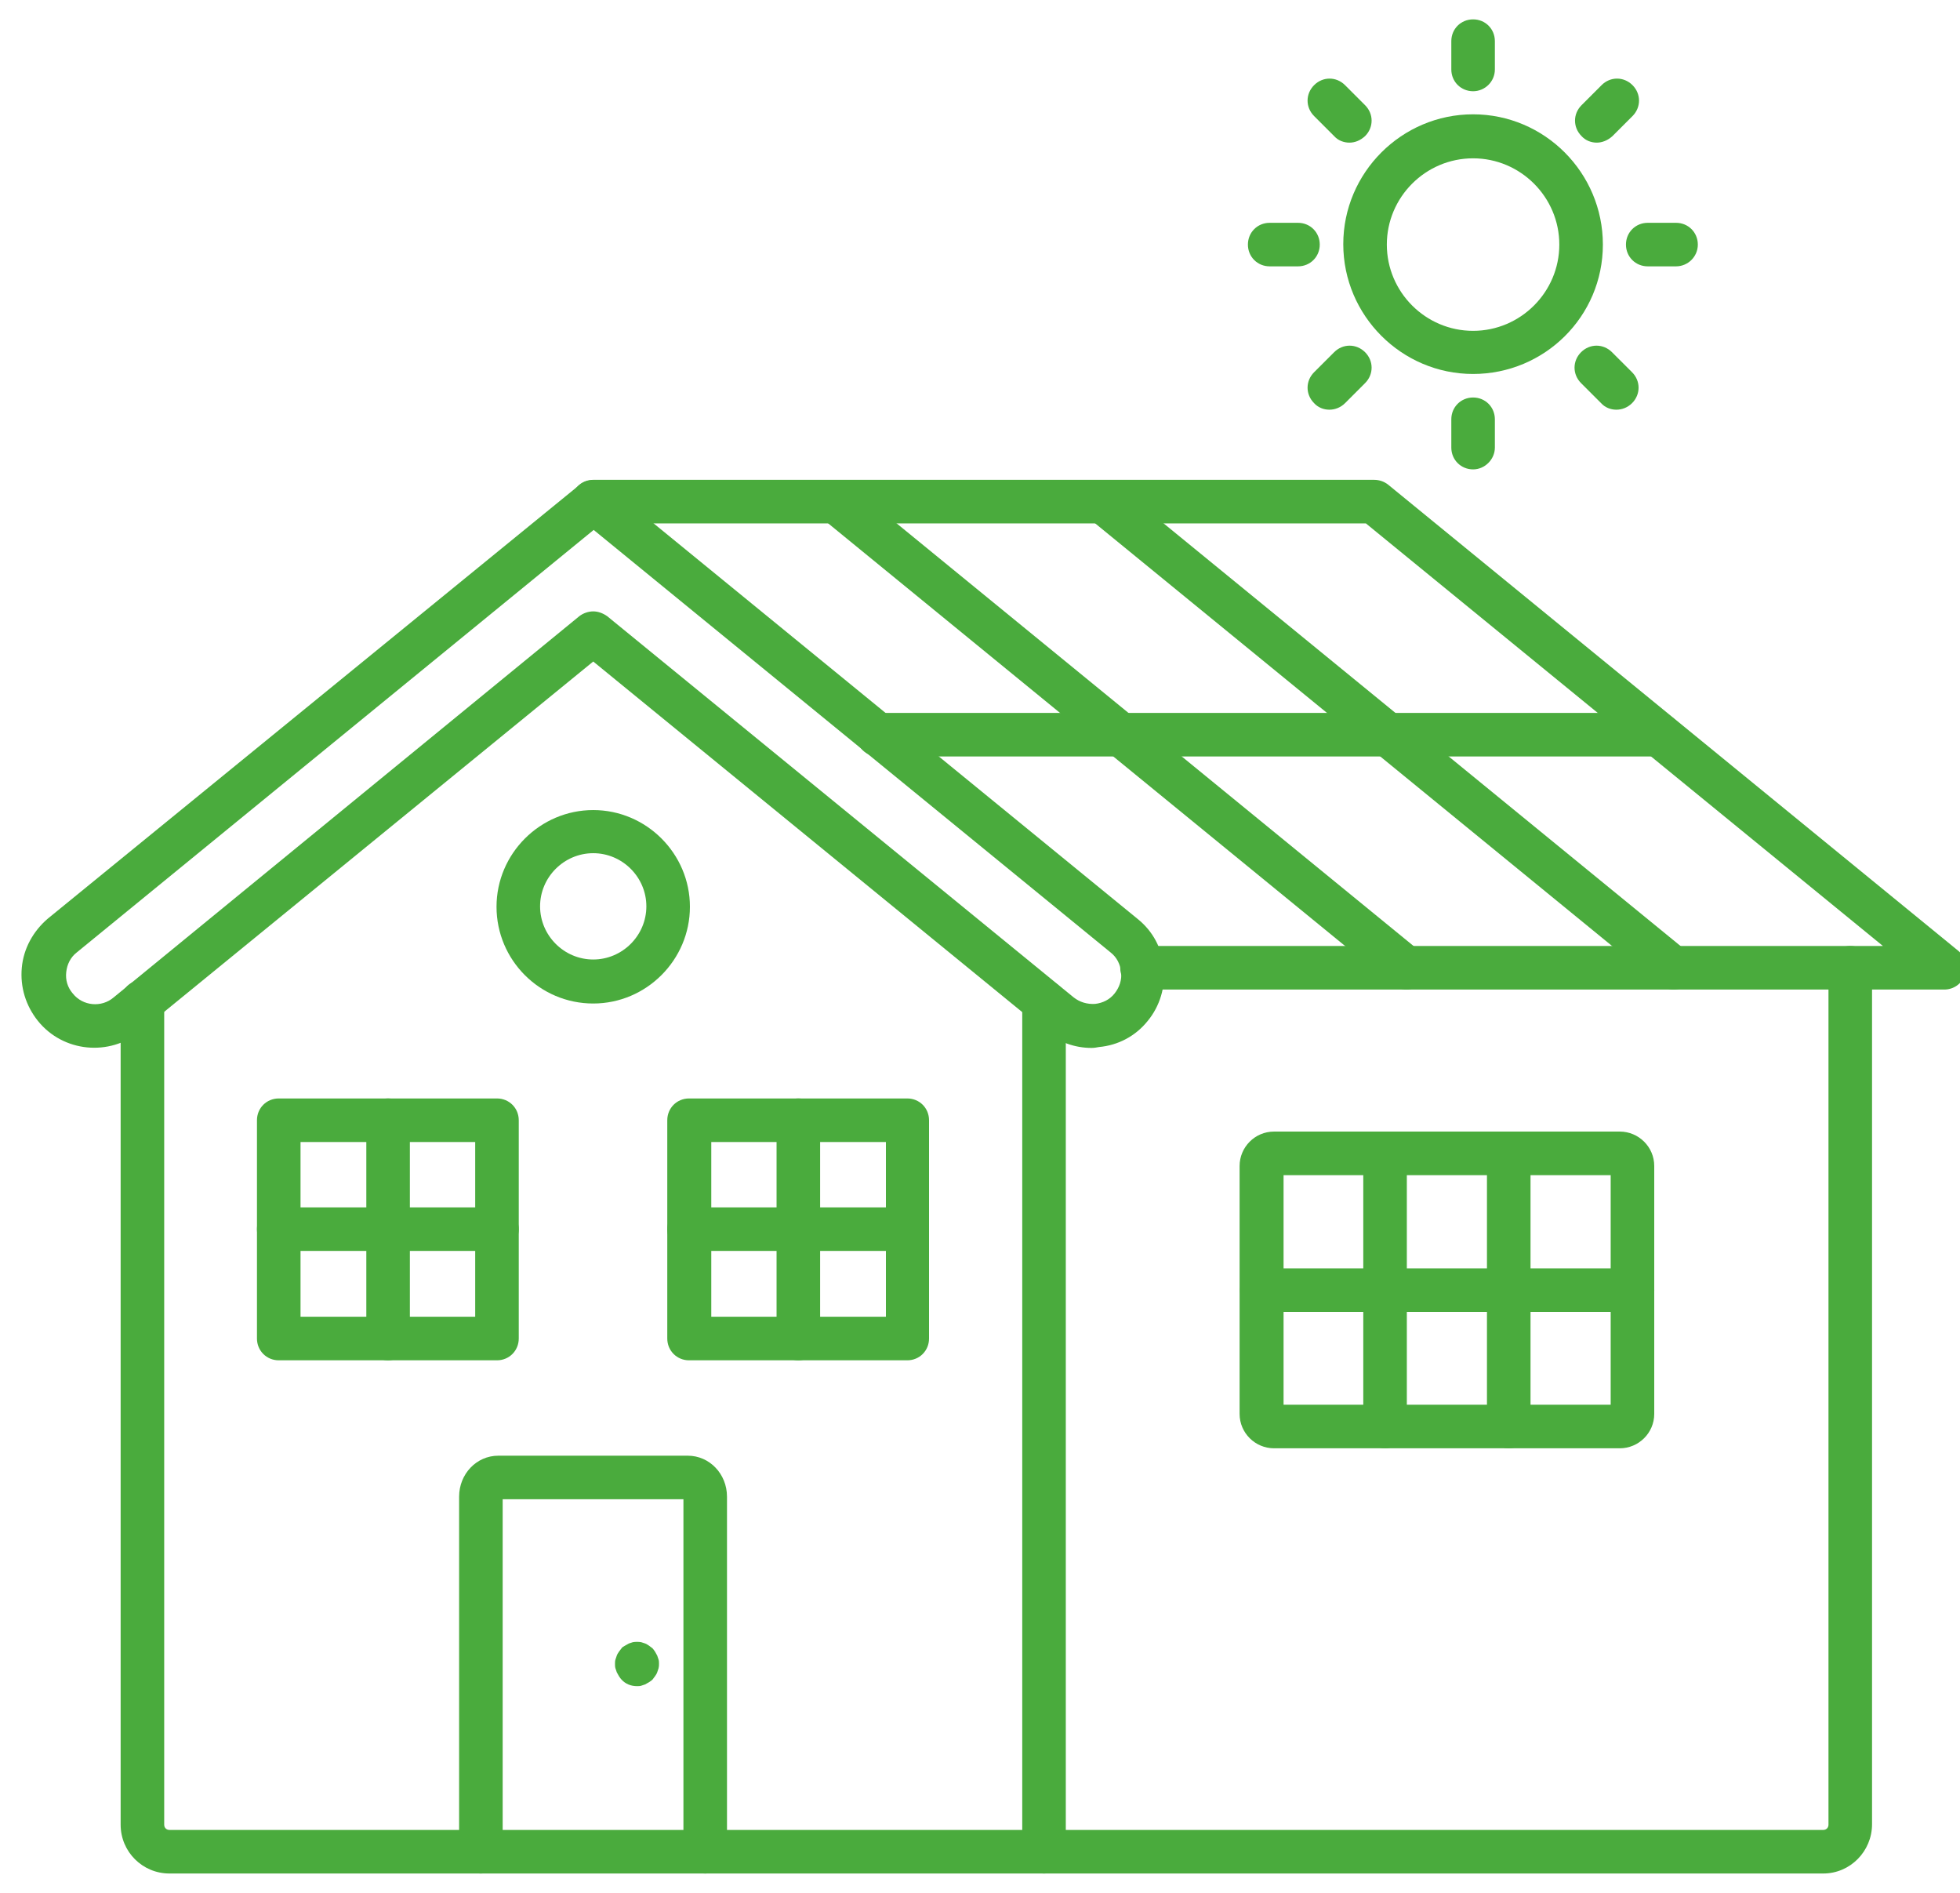 <svg width="58" height="56" viewBox="0 0 58 56" fill="none" xmlns="http://www.w3.org/2000/svg">
<path d="M20.868 55.428C20.507 55.428 20.224 55.144 20.224 54.783V44.356H14.875V54.783C14.875 55.144 14.591 55.428 14.23 55.428C13.87 55.428 13.586 55.144 13.586 54.783V44.279C13.586 43.608 14.101 43.067 14.746 43.067H20.353C20.997 43.067 21.513 43.608 21.513 44.279V54.783C21.513 55.131 21.229 55.428 20.868 55.428Z" fill="#4AAB3D"/>
<path d="M30.894 55.428C30.534 55.428 30.25 55.144 30.25 54.783V29.637C30.25 29.276 30.534 28.992 30.894 28.992C31.255 28.992 31.539 29.276 31.539 29.637V54.783C31.539 55.131 31.242 55.428 30.894 55.428Z" fill="#4AAB3D"/>
<path d="M53.953 55.428H5.014C4.215 55.428 3.57 54.783 3.57 53.984V29.637C3.57 29.276 3.854 28.992 4.215 28.992C4.576 28.992 4.859 29.276 4.859 29.637V53.984C4.859 54.074 4.924 54.139 5.014 54.139H53.953C54.043 54.139 54.108 54.074 54.108 53.984V28.631C54.108 28.271 54.391 27.987 54.752 27.987C55.113 27.987 55.397 28.271 55.397 28.631V53.971C55.397 54.77 54.752 55.428 53.953 55.428Z" fill="#4AAB3D"/>
<path d="M18.844 49.885C18.676 49.885 18.509 49.821 18.393 49.692C18.367 49.666 18.341 49.628 18.315 49.589C18.289 49.55 18.277 49.512 18.251 49.473C18.238 49.434 18.225 49.396 18.212 49.357C18.199 49.318 18.199 49.267 18.199 49.228C18.199 49.189 18.199 49.138 18.212 49.099C18.225 49.06 18.238 49.022 18.251 48.983C18.264 48.944 18.289 48.906 18.315 48.867C18.341 48.828 18.367 48.803 18.393 48.764C18.418 48.725 18.457 48.712 18.496 48.687C18.534 48.661 18.573 48.648 18.612 48.622L18.728 48.584C18.805 48.571 18.895 48.571 18.973 48.584C19.011 48.596 19.05 48.609 19.089 48.622C19.127 48.635 19.166 48.661 19.205 48.687C19.243 48.712 19.269 48.738 19.308 48.764C19.333 48.79 19.359 48.828 19.385 48.867C19.411 48.906 19.424 48.944 19.449 48.983C19.462 49.022 19.475 49.06 19.488 49.099C19.501 49.138 19.501 49.176 19.501 49.228C19.501 49.267 19.501 49.305 19.488 49.357C19.475 49.396 19.462 49.434 19.449 49.473C19.437 49.512 19.411 49.55 19.385 49.589C19.359 49.628 19.333 49.653 19.308 49.692C19.282 49.718 19.243 49.744 19.205 49.769C19.166 49.795 19.127 49.808 19.089 49.834C19.05 49.847 19.011 49.86 18.973 49.873C18.934 49.885 18.895 49.885 18.844 49.885Z" fill="#4AAB3D"/>
<path d="M14.706 40.245H8.249C7.888 40.245 7.604 39.961 7.604 39.6V33.143C7.604 32.782 7.888 32.498 8.249 32.498H14.706C15.067 32.498 15.351 32.782 15.351 33.143V39.6C15.351 39.961 15.067 40.245 14.706 40.245ZM8.893 38.956H14.062V33.787H8.893V38.956Z" fill="#4AAB3D"/>
<path d="M11.484 40.245C11.123 40.245 10.84 39.961 10.84 39.6V33.143C10.84 32.782 11.123 32.498 11.484 32.498C11.845 32.498 12.129 32.782 12.129 33.143V39.6C12.129 39.961 11.832 40.245 11.484 40.245Z" fill="#4AAB3D"/>
<path d="M14.706 37.009H8.249C7.888 37.009 7.604 36.726 7.604 36.365C7.604 36.004 7.888 35.721 8.249 35.721H14.706C15.067 35.721 15.351 36.004 15.351 36.365C15.351 36.726 15.067 37.009 14.706 37.009Z" fill="#4AAB3D"/>
<path d="M26.848 40.245H20.39C20.03 40.245 19.746 39.961 19.746 39.6V33.143C19.746 32.782 20.03 32.498 20.39 32.498H26.848C27.209 32.498 27.492 32.782 27.492 33.143V39.6C27.492 39.961 27.209 40.245 26.848 40.245ZM21.048 38.956H26.216V33.787H21.048V38.956Z" fill="#4AAB3D"/>
<path d="M23.625 40.245C23.264 40.245 22.98 39.961 22.98 39.6V33.143C22.98 32.782 23.264 32.498 23.625 32.498C23.986 32.498 24.269 32.782 24.269 33.143V39.6C24.269 39.961 23.986 40.245 23.625 40.245Z" fill="#4AAB3D"/>
<path d="M26.848 37.009H20.39C20.03 37.009 19.746 36.726 19.746 36.365C19.746 36.004 20.03 35.721 20.39 35.721H26.848C27.209 35.721 27.492 36.004 27.492 36.365C27.492 36.726 27.209 37.009 26.848 37.009Z" fill="#4AAB3D"/>
<path d="M32.3 31.003C31.81 31.003 31.333 30.835 30.947 30.513L17.555 19.571L4.151 30.513C3.236 31.261 1.869 31.132 1.122 30.204C0.761 29.753 0.593 29.199 0.645 28.631C0.696 28.064 0.98 27.549 1.418 27.175L17.143 14.351C17.375 14.157 17.723 14.157 17.955 14.351L33.666 27.188C34.117 27.549 34.388 28.064 34.44 28.631C34.491 29.199 34.324 29.766 33.963 30.204C33.602 30.655 33.086 30.926 32.519 30.977C32.455 30.99 32.377 31.003 32.3 31.003ZM17.555 18.088C17.697 18.088 17.839 18.14 17.968 18.23L31.772 29.508C31.952 29.65 32.171 29.714 32.403 29.701C32.635 29.675 32.841 29.572 32.983 29.392C33.125 29.212 33.202 28.992 33.176 28.76C33.151 28.528 33.048 28.322 32.867 28.18L17.568 15.678L2.269 28.18C2.088 28.322 1.985 28.528 1.96 28.76C1.934 28.992 1.998 29.212 2.153 29.392C2.449 29.766 3.004 29.817 3.364 29.508L17.143 18.23C17.259 18.14 17.413 18.088 17.555 18.088Z" fill="#4AAB3D"/>
<path d="M17.555 29.689C15.969 29.689 14.693 28.4 14.693 26.827C14.693 25.255 15.982 23.966 17.555 23.966C19.127 23.966 20.416 25.255 20.416 26.827C20.416 28.4 19.127 29.689 17.555 29.689ZM17.555 25.242C16.691 25.242 15.982 25.951 15.982 26.814C15.982 27.678 16.691 28.387 17.555 28.387C18.418 28.387 19.127 27.678 19.127 26.814C19.127 25.951 18.418 25.242 17.555 25.242Z" fill="#4AAB3D"/>
<path d="M40.986 42.848C40.625 42.848 40.342 42.565 40.342 42.204V34.122C40.342 33.761 40.625 33.478 40.986 33.478C41.347 33.478 41.631 33.761 41.631 34.122V42.204C41.631 42.565 41.347 42.848 40.986 42.848Z" fill="#4AAB3D"/>
<path d="M44.646 42.848C44.285 42.848 44.002 42.565 44.002 42.204V34.122C44.002 33.761 44.285 33.478 44.646 33.478C45.007 33.478 45.291 33.761 45.291 34.122V42.204C45.291 42.565 45.007 42.848 44.646 42.848Z" fill="#4AAB3D"/>
<path d="M47.934 42.848H37.7C37.146 42.848 36.682 42.397 36.682 41.83V34.496C36.682 33.942 37.133 33.478 37.7 33.478H47.934C48.488 33.478 48.952 33.929 48.952 34.496V41.83C48.952 42.397 48.488 42.848 47.934 42.848ZM37.983 41.559H47.663V34.767H37.983V41.559Z" fill="#4AAB3D"/>
<path d="M48.308 38.814H37.34C36.979 38.814 36.695 38.53 36.695 38.169C36.695 37.809 36.979 37.525 37.34 37.525H48.308C48.669 37.525 48.953 37.809 48.953 38.169C48.953 38.53 48.656 38.814 48.308 38.814Z" fill="#4AAB3D"/>
<path d="M57.536 29.276H33.795C33.434 29.276 33.15 28.992 33.15 28.632C33.15 28.271 33.434 27.987 33.795 27.987H55.719L40.419 15.485H17.555C17.194 15.485 16.91 15.201 16.91 14.841C16.91 14.48 17.194 14.196 17.555 14.196H40.664C40.819 14.196 40.961 14.248 41.077 14.338L57.948 28.129C58.155 28.297 58.245 28.593 58.142 28.851C58.051 29.108 57.807 29.276 57.536 29.276Z" fill="#4AAB3D"/>
<path d="M41.619 29.276C41.477 29.276 41.335 29.224 41.207 29.134L24.335 15.343C24.064 15.124 24.013 14.712 24.245 14.441C24.464 14.17 24.876 14.119 25.147 14.351L42.019 28.142C42.289 28.361 42.341 28.773 42.109 29.044C41.993 29.199 41.799 29.276 41.619 29.276Z" fill="#4AAB3D"/>
<path d="M49.519 29.276C49.378 29.276 49.236 29.224 49.107 29.134L32.235 15.343C31.965 15.124 31.913 14.712 32.145 14.441C32.364 14.17 32.777 14.119 33.047 14.351L49.919 28.142C50.19 28.361 50.241 28.773 50.009 29.044C49.893 29.199 49.713 29.276 49.519 29.276Z" fill="#4AAB3D"/>
<path d="M49.094 22.38H25.984C25.623 22.38 25.34 22.097 25.34 21.736C25.34 21.375 25.623 21.092 25.984 21.092H49.094C49.455 21.092 49.739 21.375 49.739 21.736C49.739 22.097 49.455 22.38 49.094 22.38Z" fill="#4AAB3D"/>
<path d="M43.591 11.064C41.477 11.064 39.75 9.337 39.75 7.223C39.75 5.109 41.477 3.382 43.591 3.382C45.705 3.382 47.432 5.109 47.432 7.236C47.432 9.363 45.705 11.064 43.591 11.064ZM43.591 4.684C42.186 4.684 41.039 5.831 41.039 7.236C41.039 8.641 42.186 9.788 43.591 9.788C44.996 9.788 46.143 8.641 46.143 7.236C46.143 5.831 44.996 4.684 43.591 4.684Z" fill="#4AAB3D"/>
<path d="M43.592 2.699C43.231 2.699 42.947 2.416 42.947 2.055V1.217C42.947 0.856 43.231 0.573 43.592 0.573C43.953 0.573 44.236 0.856 44.236 1.217V2.055C44.236 2.416 43.94 2.699 43.592 2.699Z" fill="#4AAB3D"/>
<path d="M39.931 4.22C39.763 4.22 39.596 4.156 39.48 4.027L38.887 3.434C38.629 3.176 38.629 2.777 38.887 2.519C39.145 2.261 39.544 2.261 39.802 2.519L40.395 3.112C40.653 3.369 40.653 3.769 40.395 4.027C40.253 4.156 40.098 4.22 39.931 4.22Z" fill="#4AAB3D"/>
<path d="M38.41 7.88H37.572C37.211 7.88 36.928 7.597 36.928 7.236C36.928 6.875 37.211 6.592 37.572 6.592H38.41C38.771 6.592 39.054 6.875 39.054 7.236C39.054 7.597 38.771 7.88 38.41 7.88Z" fill="#4AAB3D"/>
<path d="M39.338 12.121C39.17 12.121 39.003 12.056 38.887 11.928C38.629 11.67 38.629 11.27 38.887 11.012L39.48 10.42C39.737 10.162 40.137 10.162 40.395 10.42C40.653 10.677 40.653 11.077 40.395 11.335L39.802 11.928C39.673 12.056 39.505 12.121 39.338 12.121Z" fill="#4AAB3D"/>
<path d="M43.592 13.887C43.231 13.887 42.947 13.603 42.947 13.242V12.405C42.947 12.044 43.231 11.76 43.592 11.76C43.953 11.76 44.236 12.044 44.236 12.405V13.242C44.236 13.59 43.94 13.887 43.592 13.887Z" fill="#4AAB3D"/>
<path d="M47.831 12.121C47.663 12.121 47.496 12.056 47.38 11.928L46.787 11.335C46.529 11.077 46.529 10.677 46.787 10.42C47.045 10.162 47.444 10.162 47.702 10.42L48.295 11.012C48.553 11.27 48.553 11.67 48.295 11.928C48.166 12.056 47.999 12.121 47.831 12.121Z" fill="#4AAB3D"/>
<path d="M49.597 7.88H48.76C48.399 7.88 48.115 7.597 48.115 7.236C48.115 6.875 48.399 6.592 48.76 6.592H49.597C49.958 6.592 50.242 6.875 50.242 7.236C50.242 7.597 49.946 7.88 49.597 7.88Z" fill="#4AAB3D"/>
<path d="M47.252 4.22C47.084 4.22 46.917 4.156 46.801 4.027C46.543 3.769 46.543 3.369 46.801 3.112L47.394 2.519C47.651 2.261 48.051 2.261 48.309 2.519C48.566 2.777 48.566 3.176 48.309 3.434L47.716 4.027C47.574 4.156 47.407 4.22 47.252 4.22Z" fill="#4AAB3D"/>
</svg>
